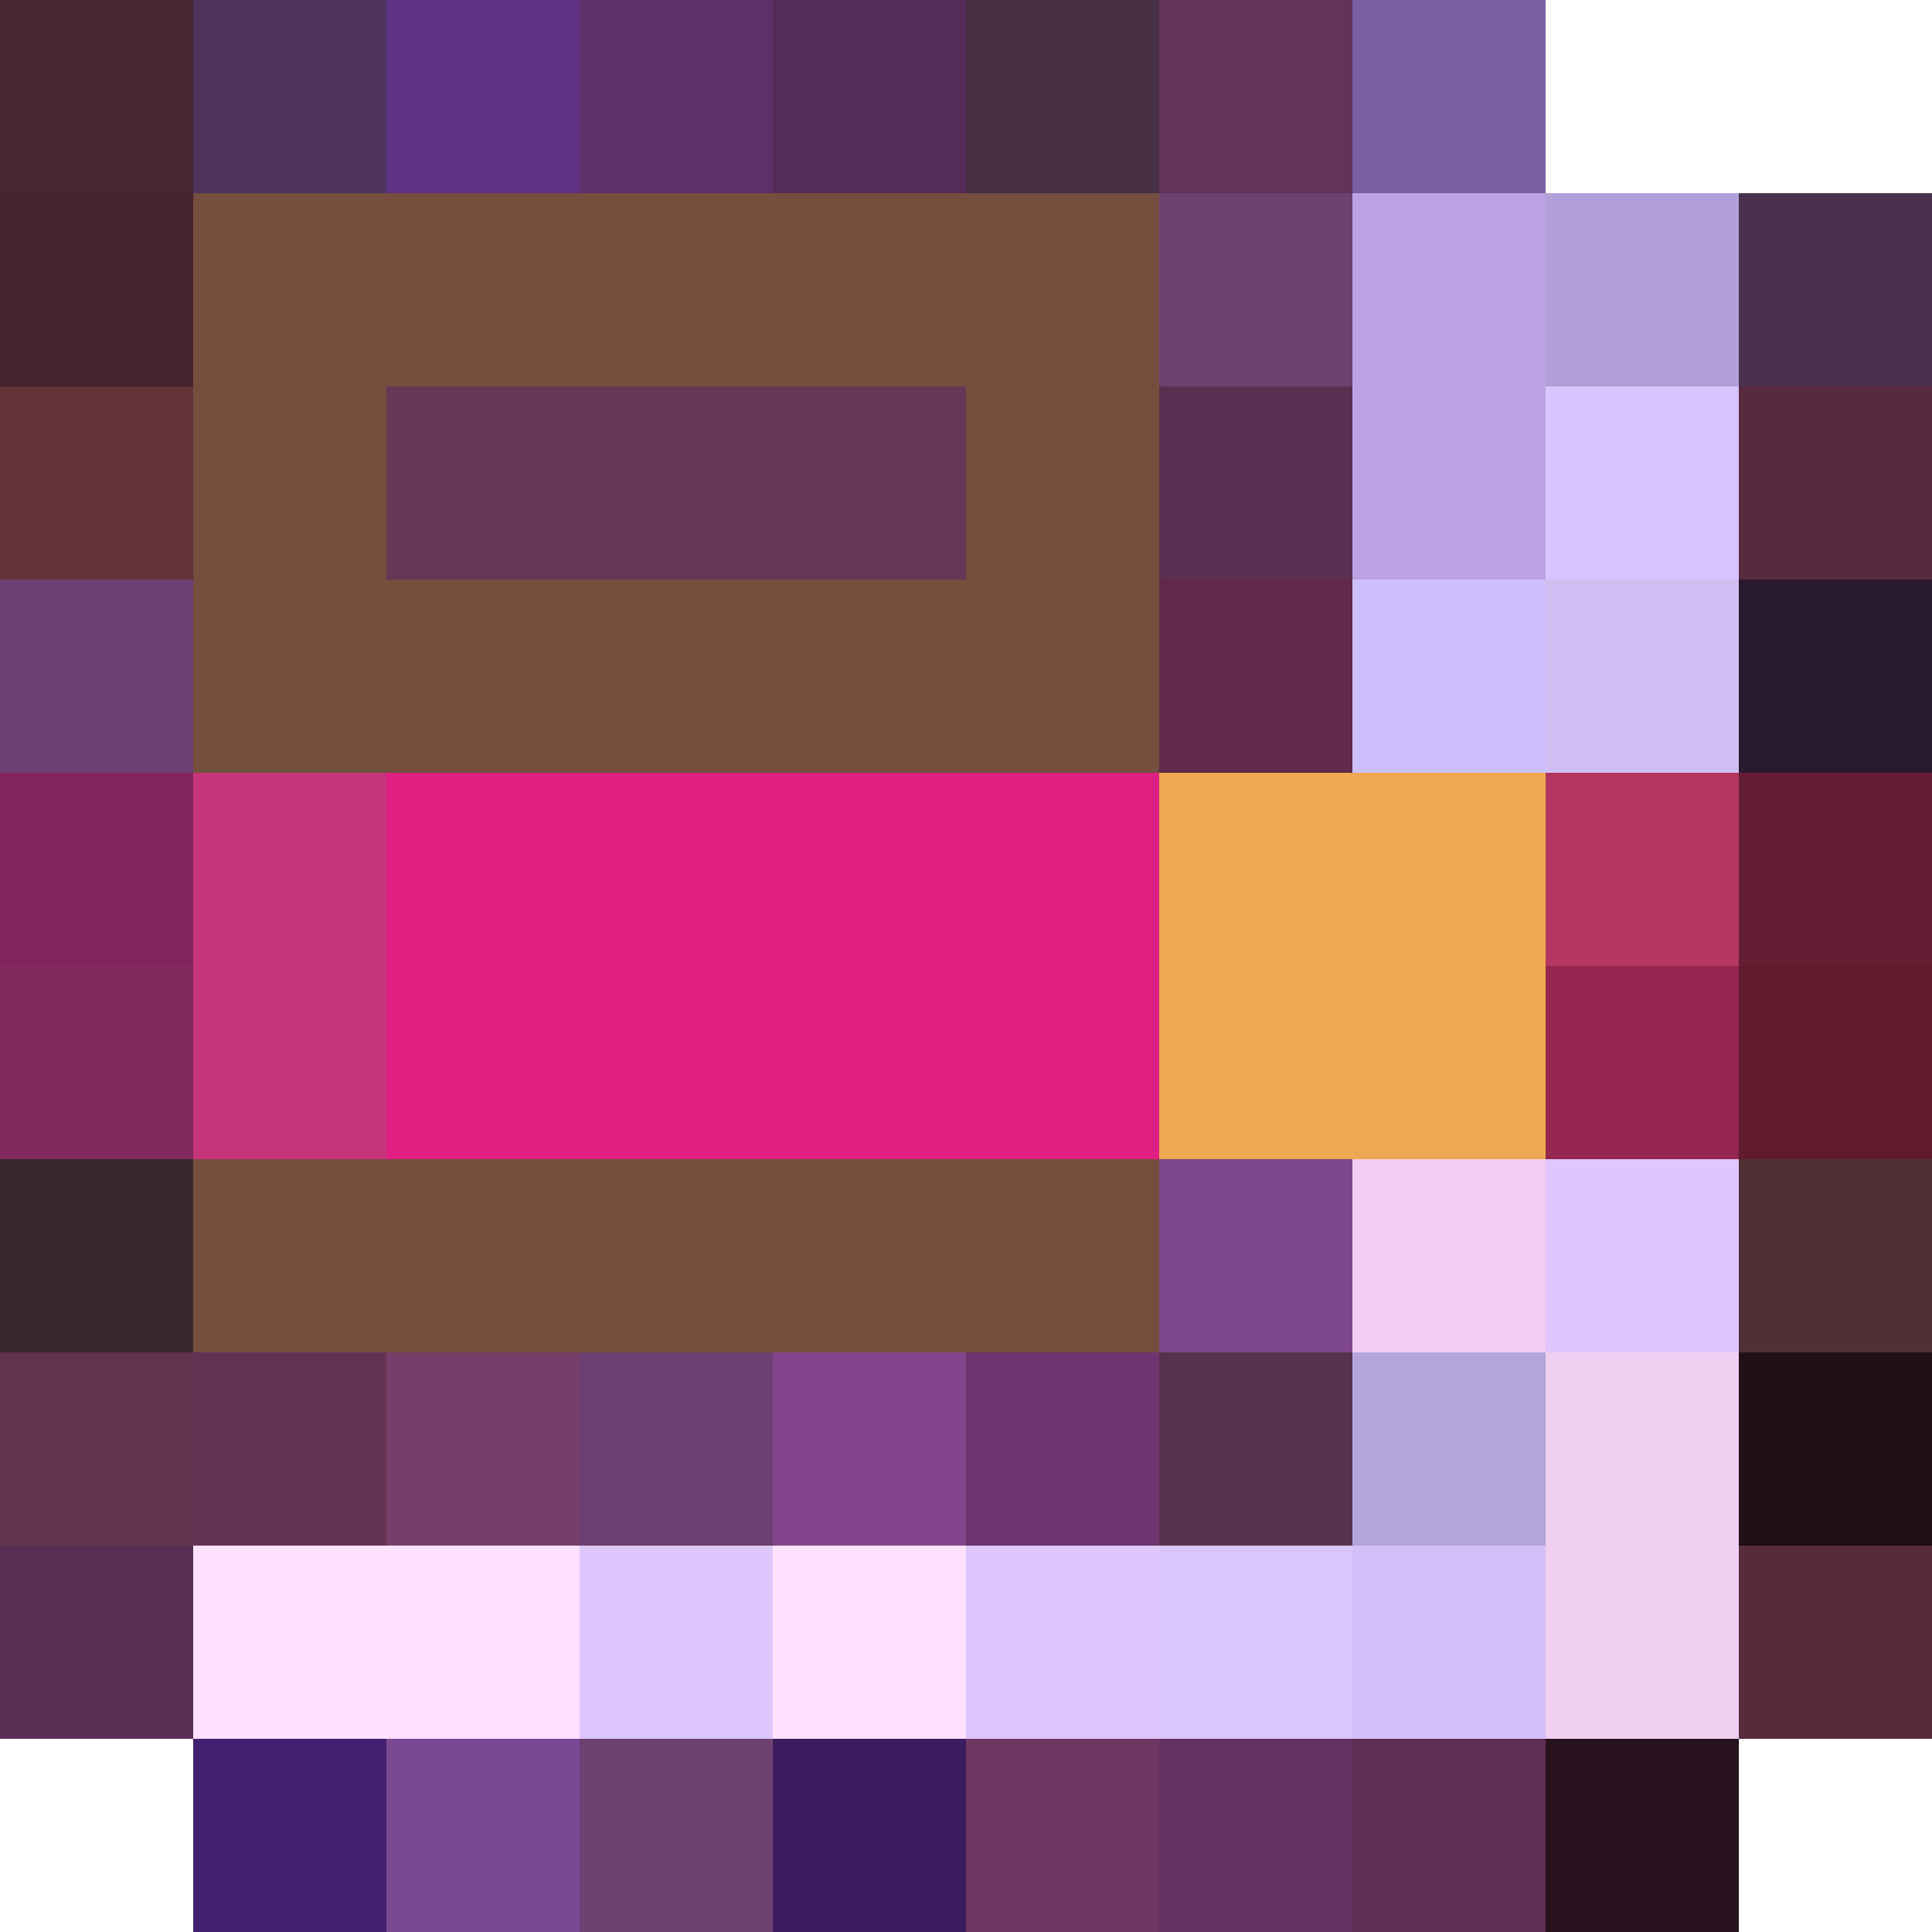<?xml version="1.0" encoding="UTF-8"?>
<svg id="_图层_1" data-name="图层 1" xmlns="http://www.w3.org/2000/svg" viewBox="0 0 16 16">
  <defs>
    <style>
      .cls-1 {
        fill: #211018;
      }

      .cls-1, .cls-2, .cls-3, .cls-4, .cls-5, .cls-6, .cls-7, .cls-8, .cls-9, .cls-10, .cls-11, .cls-12, .cls-13, .cls-14, .cls-15, .cls-16, .cls-17, .cls-18, .cls-19, .cls-20, .cls-21, .cls-22, .cls-23, .cls-24, .cls-25, .cls-26, .cls-27, .cls-28, .cls-29, .cls-30, .cls-31, .cls-32, .cls-33, .cls-34, .cls-35, .cls-36, .cls-37, .cls-38, .cls-39, .cls-40, .cls-41, .cls-42, .cls-43, .cls-44, .cls-45, .cls-46, .cls-47, .cls-48, .cls-49, .cls-50, .cls-51, .cls-52, .cls-53, .cls-54, .cls-55, .cls-56, .cls-57, .cls-58, .cls-59, .cls-60, .cls-61, .cls-62 {
        fill-rule: evenodd;
      }

      .cls-2 {
        fill: #df2080;
      }

      .cls-3 {
        fill: #7a61a1;
      }

      .cls-4 {
        fill: #473044;
      }

      .cls-5 {
        fill: #6d426f;
      }

      .cls-6 {
        fill: #4f3036;
      }

      .cls-7 {
        fill: #6b366e;
      }

      .cls-8 {
        fill: #efd0f0;
      }

      .cls-9 {
        fill: #82295e;
      }

      .cls-10 {
        fill: #d7c5ff;
      }

      .cls-11 {
        fill: #3b1d5e;
      }

      .cls-12 {
        fill: #f0cff2;
      }

      .cls-13 {
        fill: #bca3e4;
      }

      .cls-14 {
        fill: #dec7fb;
      }

      .cls-15 {
        fill: #631a2d;
      }

      .cls-16 {
        fill: #744f40;
      }

      .cls-17 {
        fill: #b3a5d7;
      }

      .cls-18 {
        fill: #b43761;
      }

      .cls-19 {
        fill: #b1a0d8;
      }

      .cls-20 {
        fill: #5c3068;
      }

      .cls-21 {
        fill: #6d3963;
      }

      .cls-22 {
        fill: #dfc7fb;
      }

      .cls-23 {
        fill: #5e3051;
      }

      .cls-24 {
        fill: #efa852;
      }

      .cls-25 {
        fill: #fee1ff;
      }

      .cls-26 {
        fill: #6b4070;
      }

      .cls-27 {
        fill: #81468a;
      }

      .cls-28 {
        fill: #6b3f70;
      }

      .cls-29 {
        fill: #422073;
      }

      .cls-30 {
        fill: #623339;
      }

      .cls-31 {
        fill: #82235d;
      }

      .cls-32 {
        fill: #27131e;
      }

      .cls-33 {
        fill: #643955;
      }

      .cls-34 {
        fill: #633359;
      }

      .cls-35 {
        fill: #6c4270;
      }

      .cls-36 {
        fill: #784a93;
      }

      .cls-37 {
        fill: #44242d;
      }

      .cls-38 {
        fill: #562b3c;
      }

      .cls-39 {
        fill: #291a30;
      }

      .cls-40 {
        fill: #724068;
      }

      .cls-41 {
        fill: #623462;
      }

      .cls-42 {
        fill: #49324e;
      }

      .cls-43 {
        fill: #d1bdf0;
      }

      .cls-44 {
        fill: #582e53;
      }

      .cls-45 {
        fill: #613453;
      }

      .cls-46 {
        fill: #dac6f8;
      }

      .cls-47 {
        fill: #5a3050;
      }

      .cls-48 {
        fill: #602a4b;
      }

      .cls-49 {
        fill: #56324d;
      }

      .cls-50 {
        fill: #952650;
      }

      .cls-51 {
        fill: #d3bff6;
      }

      .cls-52 {
        fill: #60344f;
      }

      .cls-53 {
        fill: #c5357a;
      }

      .cls-54 {
        fill: #cdbffb;
      }

      .cls-55 {
        fill: #4f345b;
      }

      .cls-56 {
        fill: #532d56;
      }

      .cls-57 {
        fill: #5e3381;
      }

      .cls-58 {
        fill: #452633;
      }

      .cls-59 {
        fill: #382a2c;
      }

      .cls-60 {
        fill: #562b3e;
      }

      .cls-61 {
        fill: #7d478b;
      }

      .cls-62 {
        fill: #661d34;
      }
    </style>
  </defs>
  <polygon class="cls-43" points="12.8 1.6 12.8 0 11.2 0 11.2 1.6 11.2 3.2 11.2 4.8 11.2 6.4 12.8 6.4 14.4 6.4 14.4 4.8 14.4 3.2 14.4 1.6 12.8 1.6"/>
  <polygon class="cls-50" points="12.8 6.4 11.2 6.4 11.2 8 11.2 9.6 12.8 9.6 14.4 9.6 14.4 8 14.4 6.4 12.8 6.4"/>
  <polygon class="cls-16" points="8 1.6 6.4 1.6 4.8 1.6 3.2 1.6 1.6 1.6 1.6 3.2 1.6 4.8 1.6 6.4 1.6 8 1.6 9.6 1.6 11.2 3.2 11.2 4.8 11.2 6.4 11.2 8 11.2 9.6 11.2 9.6 9.6 9.6 8 9.6 6.4 9.6 4.8 9.6 3.2 9.6 1.6 8 1.6"/>
  <path class="cls-44" d="M9.6,0H0v14.4h1.6v-1.6h9.6V0h-1.6ZM9.6,3.2v8H1.6V1.6h8v1.6Z"/>
  <polygon class="cls-8" points="12.8 9.6 11.2 9.6 11.2 11.2 11.2 12.8 9.6 12.8 8 12.8 6.4 12.8 4.8 12.8 3.2 12.8 1.6 12.8 1.6 14.4 3.2 14.4 4.8 14.4 6.4 14.4 8 14.4 9.6 14.4 11.2 14.4 12.8 14.4 14.4 14.4 14.4 12.8 14.4 11.2 14.4 9.6 12.8 9.6"/>
  <g>
    <polygon class="cls-32" points="14.4 1.6 14.4 3.2 14.4 4.8 14.4 6.4 14.4 8 14.4 9.6 14.4 11.2 14.4 12.8 14.4 14.4 16 14.4 16 12.8 16 11.2 16 9.6 16 8 16 6.4 16 4.8 16 3.2 16 1.6 14.4 1.6"/>
    <polygon class="cls-32" points="11.2 14.4 9.6 14.4 8 14.4 6.4 14.4 4.8 14.4 3.2 14.4 1.6 14.4 1.6 16 3.2 16 4.8 16 6.4 16 8 16 9.6 16 11.2 16 12.8 16 14.4 16 14.4 14.4 12.8 14.4 11.2 14.4"/>
  </g>
  <polygon class="cls-58" points="0 0 1.6 0 1.6 1.6 0 1.6 0 0 0 0"/>
  <polygon class="cls-55" points="1.6 0 3.2 0 3.2 1.6 1.6 1.6 1.6 0 1.6 0"/>
  <polygon class="cls-57" points="3.2 0 4.8 0 4.8 1.6 3.2 1.6 3.2 0 3.2 0"/>
  <polygon class="cls-20" points="4.8 0 6.4 0 6.4 1.6 4.8 1.6 4.8 0 4.8 0"/>
  <polygon class="cls-56" points="6.4 0 8 0 8 1.6 6.4 1.6 6.4 0 6.4 0"/>
  <polygon class="cls-4" points="8 0 9.6 0 9.6 1.6 8 1.6 8 0 8 0"/>
  <polygon class="cls-34" points="9.6 0 11.2 0 11.2 1.6 9.6 1.6 9.6 0 9.6 0"/>
  <polygon class="cls-3" points="11.2 0 12.8 0 12.8 1.6 11.2 1.6 11.2 0 11.2 0"/>
  <polygon class="cls-37" points="0 1.6 1.6 1.6 1.6 3.2 0 3.2 0 1.6 0 1.6"/>
  <polygon class="cls-16" points="1.6 1.6 3.2 1.6 3.2 3.2 1.6 3.2 1.6 1.6 1.6 1.6"/>
  <polygon class="cls-16" points="3.2 1.6 4.8 1.6 4.8 3.2 3.2 3.2 3.2 1.6 3.2 1.6"/>
  <polygon class="cls-16" points="4.8 1.6 6.4 1.6 6.4 3.2 4.8 3.2 4.8 1.6 4.8 1.6"/>
  <polygon class="cls-16" points="6.4 1.6 8 1.6 8 3.2 6.4 3.2 6.4 1.6 6.4 1.6"/>
  <polygon class="cls-16" points="8 1.6 9.6 1.6 9.6 3.2 8 3.2 8 1.6 8 1.6"/>
  <polygon class="cls-5" points="9.6 1.6 11.2 1.6 11.2 3.2 9.6 3.2 9.6 1.6 9.6 1.6"/>
  <polygon class="cls-13" points="11.2 1.6 12.8 1.6 12.8 3.2 11.2 3.2 11.2 1.6 11.2 1.6"/>
  <polygon class="cls-19" points="12.8 1.6 14.4 1.6 14.4 3.2 12.8 3.2 12.8 1.6 12.8 1.6"/>
  <polygon class="cls-42" points="14.4 1.6 16 1.6 16 3.2 14.4 3.2 14.4 1.6 14.4 1.6"/>
  <polygon class="cls-30" points="0 3.2 1.6 3.2 1.6 4.8 0 4.8 0 3.2 0 3.2"/>
  <polygon class="cls-16" points="1.6 3.2 3.2 3.2 3.2 4.8 1.6 4.8 1.6 3.2 1.6 3.2"/>
  <polygon class="cls-33" points="6.4 3.2 4.8 3.2 3.2 3.2 3.2 4.8 4.8 4.8 6.4 4.8 8 4.8 8 3.2 6.4 3.2"/>
  <polygon class="cls-16" points="8 3.2 9.6 3.2 9.6 4.8 8 4.8 8 3.2 8 3.2"/>
  <polygon class="cls-47" points="9.6 3.2 11.2 3.2 11.2 4.8 9.6 4.8 9.6 3.2 9.6 3.2"/>
  <polygon class="cls-13" points="11.2 3.2 12.8 3.2 12.8 4.8 11.2 4.8 11.2 3.2 11.2 3.2"/>
  <polygon class="cls-10" points="12.8 3.2 14.4 3.2 14.4 4.8 12.8 4.8 12.8 3.2 12.8 3.2"/>
  <polygon class="cls-60" points="14.4 3.2 16 3.2 16 4.8 14.4 4.8 14.4 3.2 14.4 3.2"/>
  <polygon class="cls-28" points="0 4.8 1.6 4.8 1.6 6.4 0 6.4 0 4.8 0 4.8"/>
  <polygon class="cls-16" points="1.6 4.8 3.2 4.8 3.2 6.4 1.6 6.4 1.6 4.8 1.6 4.8"/>
  <polygon class="cls-16" points="3.2 4.8 4.8 4.8 4.8 6.4 3.2 6.4 3.2 4.8 3.2 4.8"/>
  <polygon class="cls-16" points="4.8 4.8 6.4 4.8 6.4 6.4 4.8 6.4 4.8 4.8 4.8 4.8"/>
  <polygon class="cls-16" points="6.4 4.8 8 4.8 8 6.4 6.4 6.4 6.4 4.8 6.4 4.8"/>
  <polygon class="cls-16" points="8 4.8 9.6 4.8 9.6 6.4 8 6.4 8 4.8 8 4.8"/>
  <polygon class="cls-48" points="9.6 4.8 11.2 4.8 11.2 6.4 9.6 6.4 9.6 4.8 9.6 4.8"/>
  <polygon class="cls-54" points="11.2 4.8 12.8 4.8 12.8 6.4 11.2 6.4 11.2 4.8 11.2 4.8"/>
  <polygon class="cls-43" points="12.8 4.8 14.4 4.8 14.4 6.4 12.8 6.4 12.8 4.8 12.8 4.8"/>
  <polygon class="cls-39" points="14.4 4.8 16 4.8 16 6.4 14.4 6.4 14.4 4.8 14.4 4.8"/>
  <polygon class="cls-31" points="0 6.4 1.6 6.4 1.6 8 0 8 0 6.4 0 6.4"/>
  <polygon class="cls-53" points="1.6 6.4 3.2 6.4 3.2 8 1.6 8 1.6 6.4 1.6 6.4"/>
  <polygon class="cls-18" points="12.8 6.4 14.4 6.4 14.4 8 12.8 8 12.8 6.4 12.8 6.4"/>
  <polygon class="cls-62" points="14.4 6.4 16 6.4 16 8 14.4 8 14.4 6.4 14.4 6.4"/>
  <polygon class="cls-9" points="0 8 1.6 8 1.6 9.6 0 9.6 0 8 0 8"/>
  <polygon class="cls-53" points="1.6 8 3.2 8 3.2 9.6 1.6 9.6 1.6 8 1.6 8"/>
  <polygon class="cls-2" points="8 6.4 6.4 6.4 4.8 6.4 3.2 6.4 3.2 8 3.2 9.6 4.8 9.6 6.4 9.6 8 9.6 9.6 9.6 9.6 8 9.6 6.4 8 6.4"/>
  <polygon class="cls-24" points="11.2 6.4 9.6 6.4 9.6 8 9.6 9.6 11.2 9.6 12.8 9.6 12.8 8 12.8 6.4 11.2 6.4"/>
  <polygon class="cls-50" points="12.8 8 14.4 8 14.4 9.6 12.8 9.6 12.8 8 12.8 8"/>
  <polygon class="cls-15" points="14.4 8 16 8 16 9.6 14.4 9.6 14.4 8 14.4 8"/>
  <polygon class="cls-59" points="0 9.6 1.6 9.6 1.6 11.2 0 11.2 0 9.6 0 9.6"/>
  <polygon class="cls-16" points="1.6 9.6 3.2 9.6 3.2 11.2 1.6 11.2 1.6 9.6 1.6 9.6"/>
  <polygon class="cls-16" points="3.2 9.6 4.8 9.6 4.8 11.2 3.2 11.2 3.2 9.6 3.2 9.6"/>
  <polygon class="cls-16" points="4.8 9.6 6.4 9.6 6.4 11.2 4.8 11.2 4.8 9.6 4.8 9.6"/>
  <polygon class="cls-16" points="6.4 9.6 8 9.6 8 11.2 6.4 11.2 6.4 9.6 6.4 9.6"/>
  <polygon class="cls-16" points="8 9.6 9.6 9.6 9.6 11.2 8 11.2 8 9.6 8 9.6"/>
  <polygon class="cls-61" points="9.6 9.6 11.2 9.6 11.2 11.2 9.6 11.2 9.6 9.6 9.6 9.6"/>
  <polygon class="cls-12" points="11.2 9.6 12.8 9.6 12.8 11.2 11.2 11.2 11.2 9.6 11.2 9.6"/>
  <polygon class="cls-22" points="12.8 9.6 14.4 9.6 14.4 11.2 12.8 11.2 12.8 9.6 12.8 9.6"/>
  <polygon class="cls-6" points="14.4 9.6 16 9.6 16 11.2 14.4 11.2 14.4 9.6 14.4 9.6"/>
  <polygon class="cls-52" points="0 11.2 1.6 11.2 1.6 12.8 0 12.8 0 11.2 0 11.2"/>
  <polygon class="cls-45" points="1.6 11.2 3.2 11.2 3.2 12.8 1.6 12.8 1.6 11.2 1.6 11.2"/>
  <polygon class="cls-40" points="3.2 11.2 4.8 11.2 4.8 12.8 3.2 12.8 3.2 11.2 3.2 11.2"/>
  <polygon class="cls-26" points="4.8 11.2 6.4 11.2 6.4 12.8 4.8 12.8 4.8 11.2 4.8 11.2"/>
  <polygon class="cls-27" points="6.4 11.2 8 11.2 8 12.8 6.4 12.8 6.4 11.2 6.4 11.2"/>
  <polygon class="cls-7" points="8 11.2 9.6 11.2 9.6 12.8 8 12.8 8 11.2 8 11.2"/>
  <polygon class="cls-49" points="9.6 11.2 11.2 11.2 11.2 12.8 9.6 12.8 9.6 11.2 9.6 11.2"/>
  <polygon class="cls-17" points="11.2 11.2 12.8 11.2 12.8 12.8 11.2 12.8 11.2 11.2 11.2 11.2"/>
  <polygon class="cls-8" points="12.8 11.2 14.4 11.2 14.4 12.8 12.8 12.8 12.8 11.2 12.8 11.2"/>
  <polygon class="cls-1" points="14.4 11.2 16 11.2 16 12.8 14.4 12.8 14.4 11.2 14.4 11.2"/>
  <polygon class="cls-44" points="0 12.8 1.6 12.8 1.6 14.4 0 14.4 0 12.8 0 12.8"/>
  <polygon class="cls-25" points="1.6 12.8 3.2 12.8 3.2 14.4 1.6 14.4 1.6 12.8 1.6 12.8"/>
  <polygon class="cls-25" points="3.2 12.8 4.8 12.8 4.8 14.4 3.2 14.4 3.2 12.8 3.2 12.8"/>
  <polygon class="cls-14" points="4.8 12.8 6.4 12.8 6.4 14.4 4.8 14.4 4.8 12.8 4.8 12.8"/>
  <polygon class="cls-25" points="6.4 12.8 8 12.8 8 14.4 6.4 14.4 6.4 12.8 6.4 12.8"/>
  <polygon class="cls-14" points="8 12.8 9.6 12.8 9.6 14.4 8 14.4 8 12.8 8 12.8"/>
  <polygon class="cls-46" points="9.6 12.8 11.2 12.8 11.2 14.4 9.6 14.4 9.6 12.8 9.6 12.8"/>
  <polygon class="cls-51" points="11.2 12.8 12.8 12.8 12.8 14.4 11.2 14.4 11.2 12.8 11.2 12.8"/>
  <polygon class="cls-8" points="12.8 12.8 14.4 12.8 14.4 14.4 12.8 14.4 12.8 12.8 12.8 12.8"/>
  <polygon class="cls-38" points="14.4 12.8 16 12.8 16 14.4 14.4 14.4 14.4 12.8 14.4 12.8"/>
  <polygon class="cls-29" points="1.6 14.4 3.2 14.4 3.2 16 1.6 16 1.6 14.4 1.6 14.4"/>
  <polygon class="cls-36" points="3.2 14.4 4.8 14.4 4.8 16 3.2 16 3.2 14.4 3.2 14.4"/>
  <polygon class="cls-35" points="4.8 14.4 6.4 14.4 6.4 16 4.8 16 4.8 14.4 4.8 14.4"/>
  <polygon class="cls-11" points="6.4 14.4 8 14.4 8 16 6.4 16 6.4 14.4 6.4 14.4"/>
  <polygon class="cls-21" points="8 14.4 9.6 14.4 9.6 16 8 16 8 14.4 8 14.4"/>
  <polygon class="cls-41" points="9.6 14.4 11.2 14.4 11.2 16 9.6 16 9.6 14.4 9.6 14.4"/>
  <polygon class="cls-23" points="11.2 14.4 12.8 14.4 12.8 16 11.2 16 11.2 14.4 11.2 14.4"/>
  <polygon class="cls-32" points="12.8 14.4 14.4 14.4 14.4 16 12.8 16 12.8 14.4 12.8 14.4"/>
</svg>